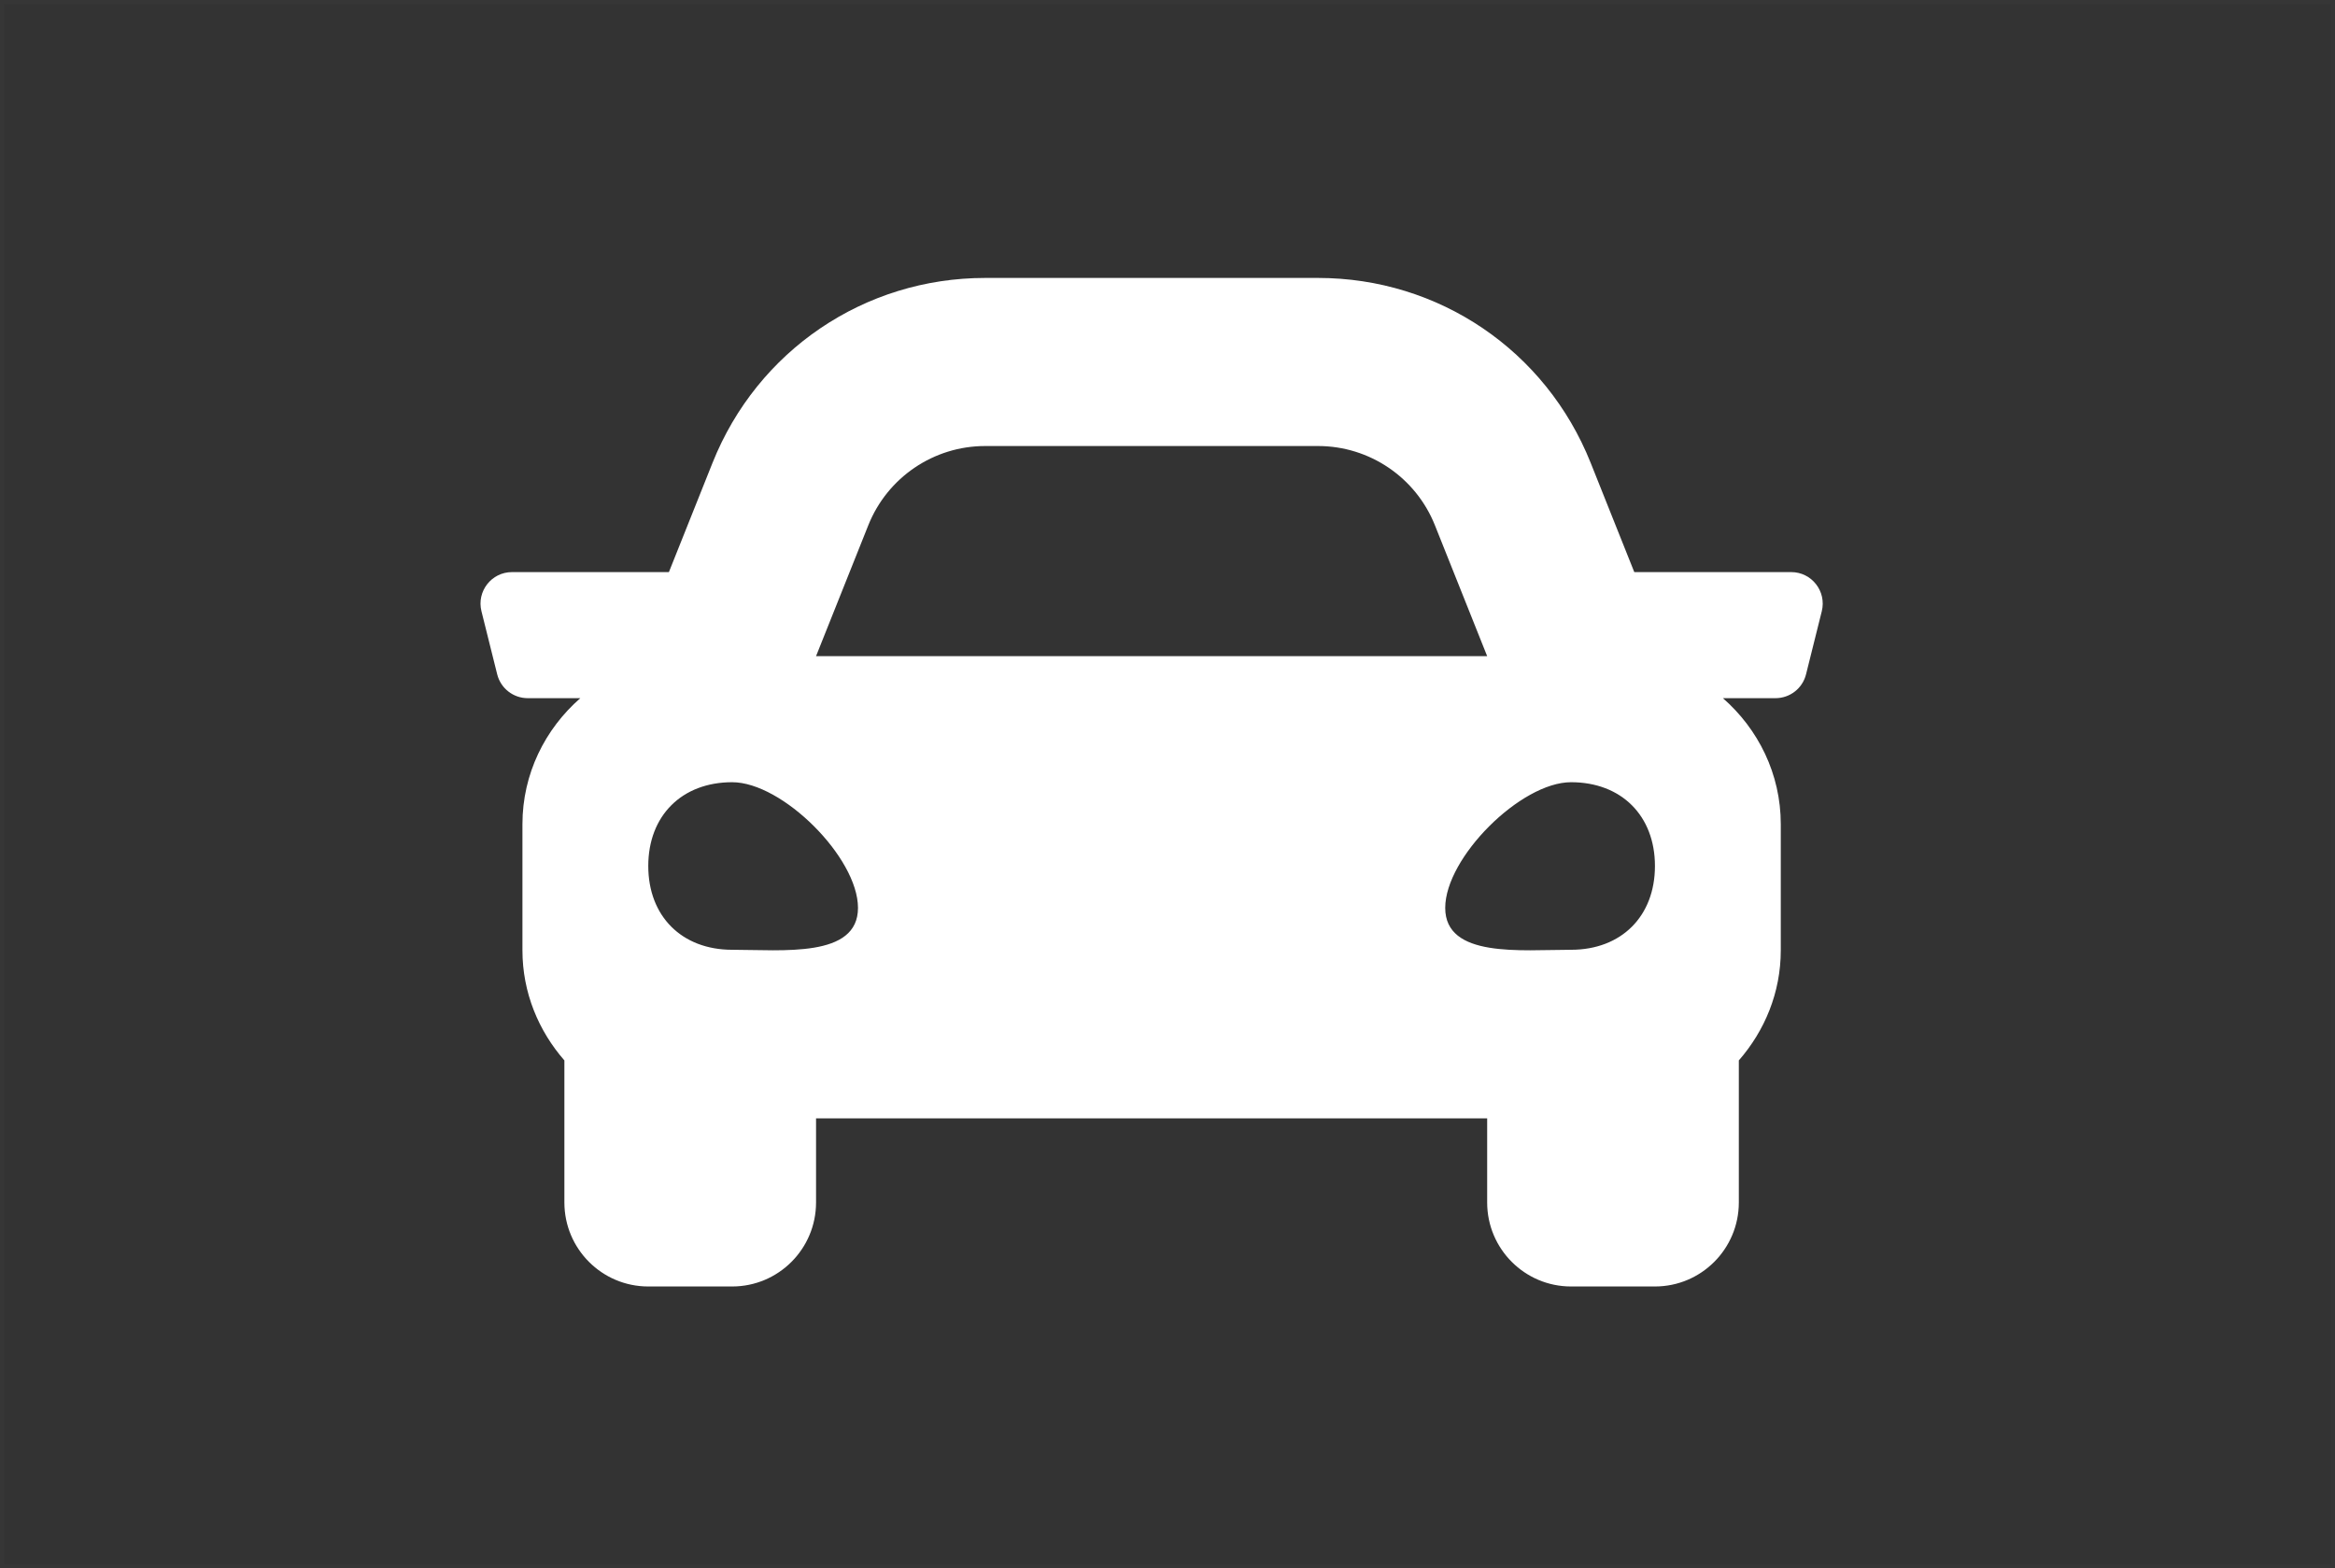 <?xml version="1.0" encoding="UTF-8" standalone="no"?>
<svg width="588px" height="395px" viewBox="0 0 588 395" version="1.1" xmlns="http://www.w3.org/2000/svg" xmlns:xlink="http://www.w3.org/1999/xlink">
    <rect x="0" y="0" width="588" height="395" fill="#333333" stroke="none"/>
    <!-- Generator: Sketch 49.3 (51167) - http://www.bohemiancoding.com/sketch -->
    <title>Group</title>
    <desc>Created with Sketch.</desc>
    <defs></defs>
    <g id="Page-1" stroke="none" stroke-width="1" fill="none" fill-rule="evenodd">
        <g id="Group">
            <rect id="Rectangle" stroke-opacity="0.033" stroke="#979797" x="0.5" y="0.5" width="587" height="394"></rect>
            <g id="car-solid" transform="translate(121, 70)" fill="#FFFFFF" fill-rule="nonzero">
                <path d="M330.07,74.083 L290.546,74.083 L279.561,46.567 C268.272,18.276 241.331,0 210.918,0 L127.078,0 C96.671,0 69.723,18.276 58.428,46.567 L47.443,74.083 L7.926,74.083 C2.77,74.083 -1.012,78.938 0.242,83.946 L4.203,99.821 C5.081,103.353 8.25,105.833 11.887,105.833 L25.136,105.833 C16.27,113.592 10.56,124.87 10.56,137.583 L10.56,169.333 C10.56,179.996 14.627,189.62 21.123,197.068 L21.123,232.833 C21.123,244.521 30.583,254 42.248,254 L63.373,254 C75.038,254 84.498,244.521 84.498,232.833 L84.498,211.667 L253.498,211.667 L253.498,232.833 C253.498,244.521 262.958,254 274.623,254 L295.748,254 C307.413,254 316.873,244.521 316.873,232.833 L316.873,197.068 C323.369,189.627 327.436,180.003 327.436,169.333 L327.436,137.583 C327.436,124.87 321.725,113.592 312.866,105.833 L326.115,105.833 C329.753,105.833 332.921,103.353 333.799,99.821 L337.76,83.946 C339.008,78.938 335.225,74.083 330.07,74.083 Z M97.655,62.29 C102.467,50.238 114.119,42.333 127.078,42.333 L210.918,42.333 C223.877,42.333 235.528,50.238 240.341,62.29 L253.498,95.25 L84.498,95.25 L97.655,62.29 Z M63.373,169.201 C50.698,169.201 42.248,160.761 42.248,148.101 C42.248,135.44 50.698,127 63.373,127 C76.048,127 95.06,145.99 95.06,158.651 C95.06,171.311 76.048,169.201 63.373,169.201 Z M274.623,169.201 C261.948,169.201 242.935,171.311 242.935,158.651 C242.935,145.99 261.948,127 274.623,127 C287.298,127 295.748,135.44 295.748,148.101 C295.748,160.761 287.298,169.201 274.623,169.201 Z" id="Shape"></path>
            </g>
        </g>
    </g>
</svg>